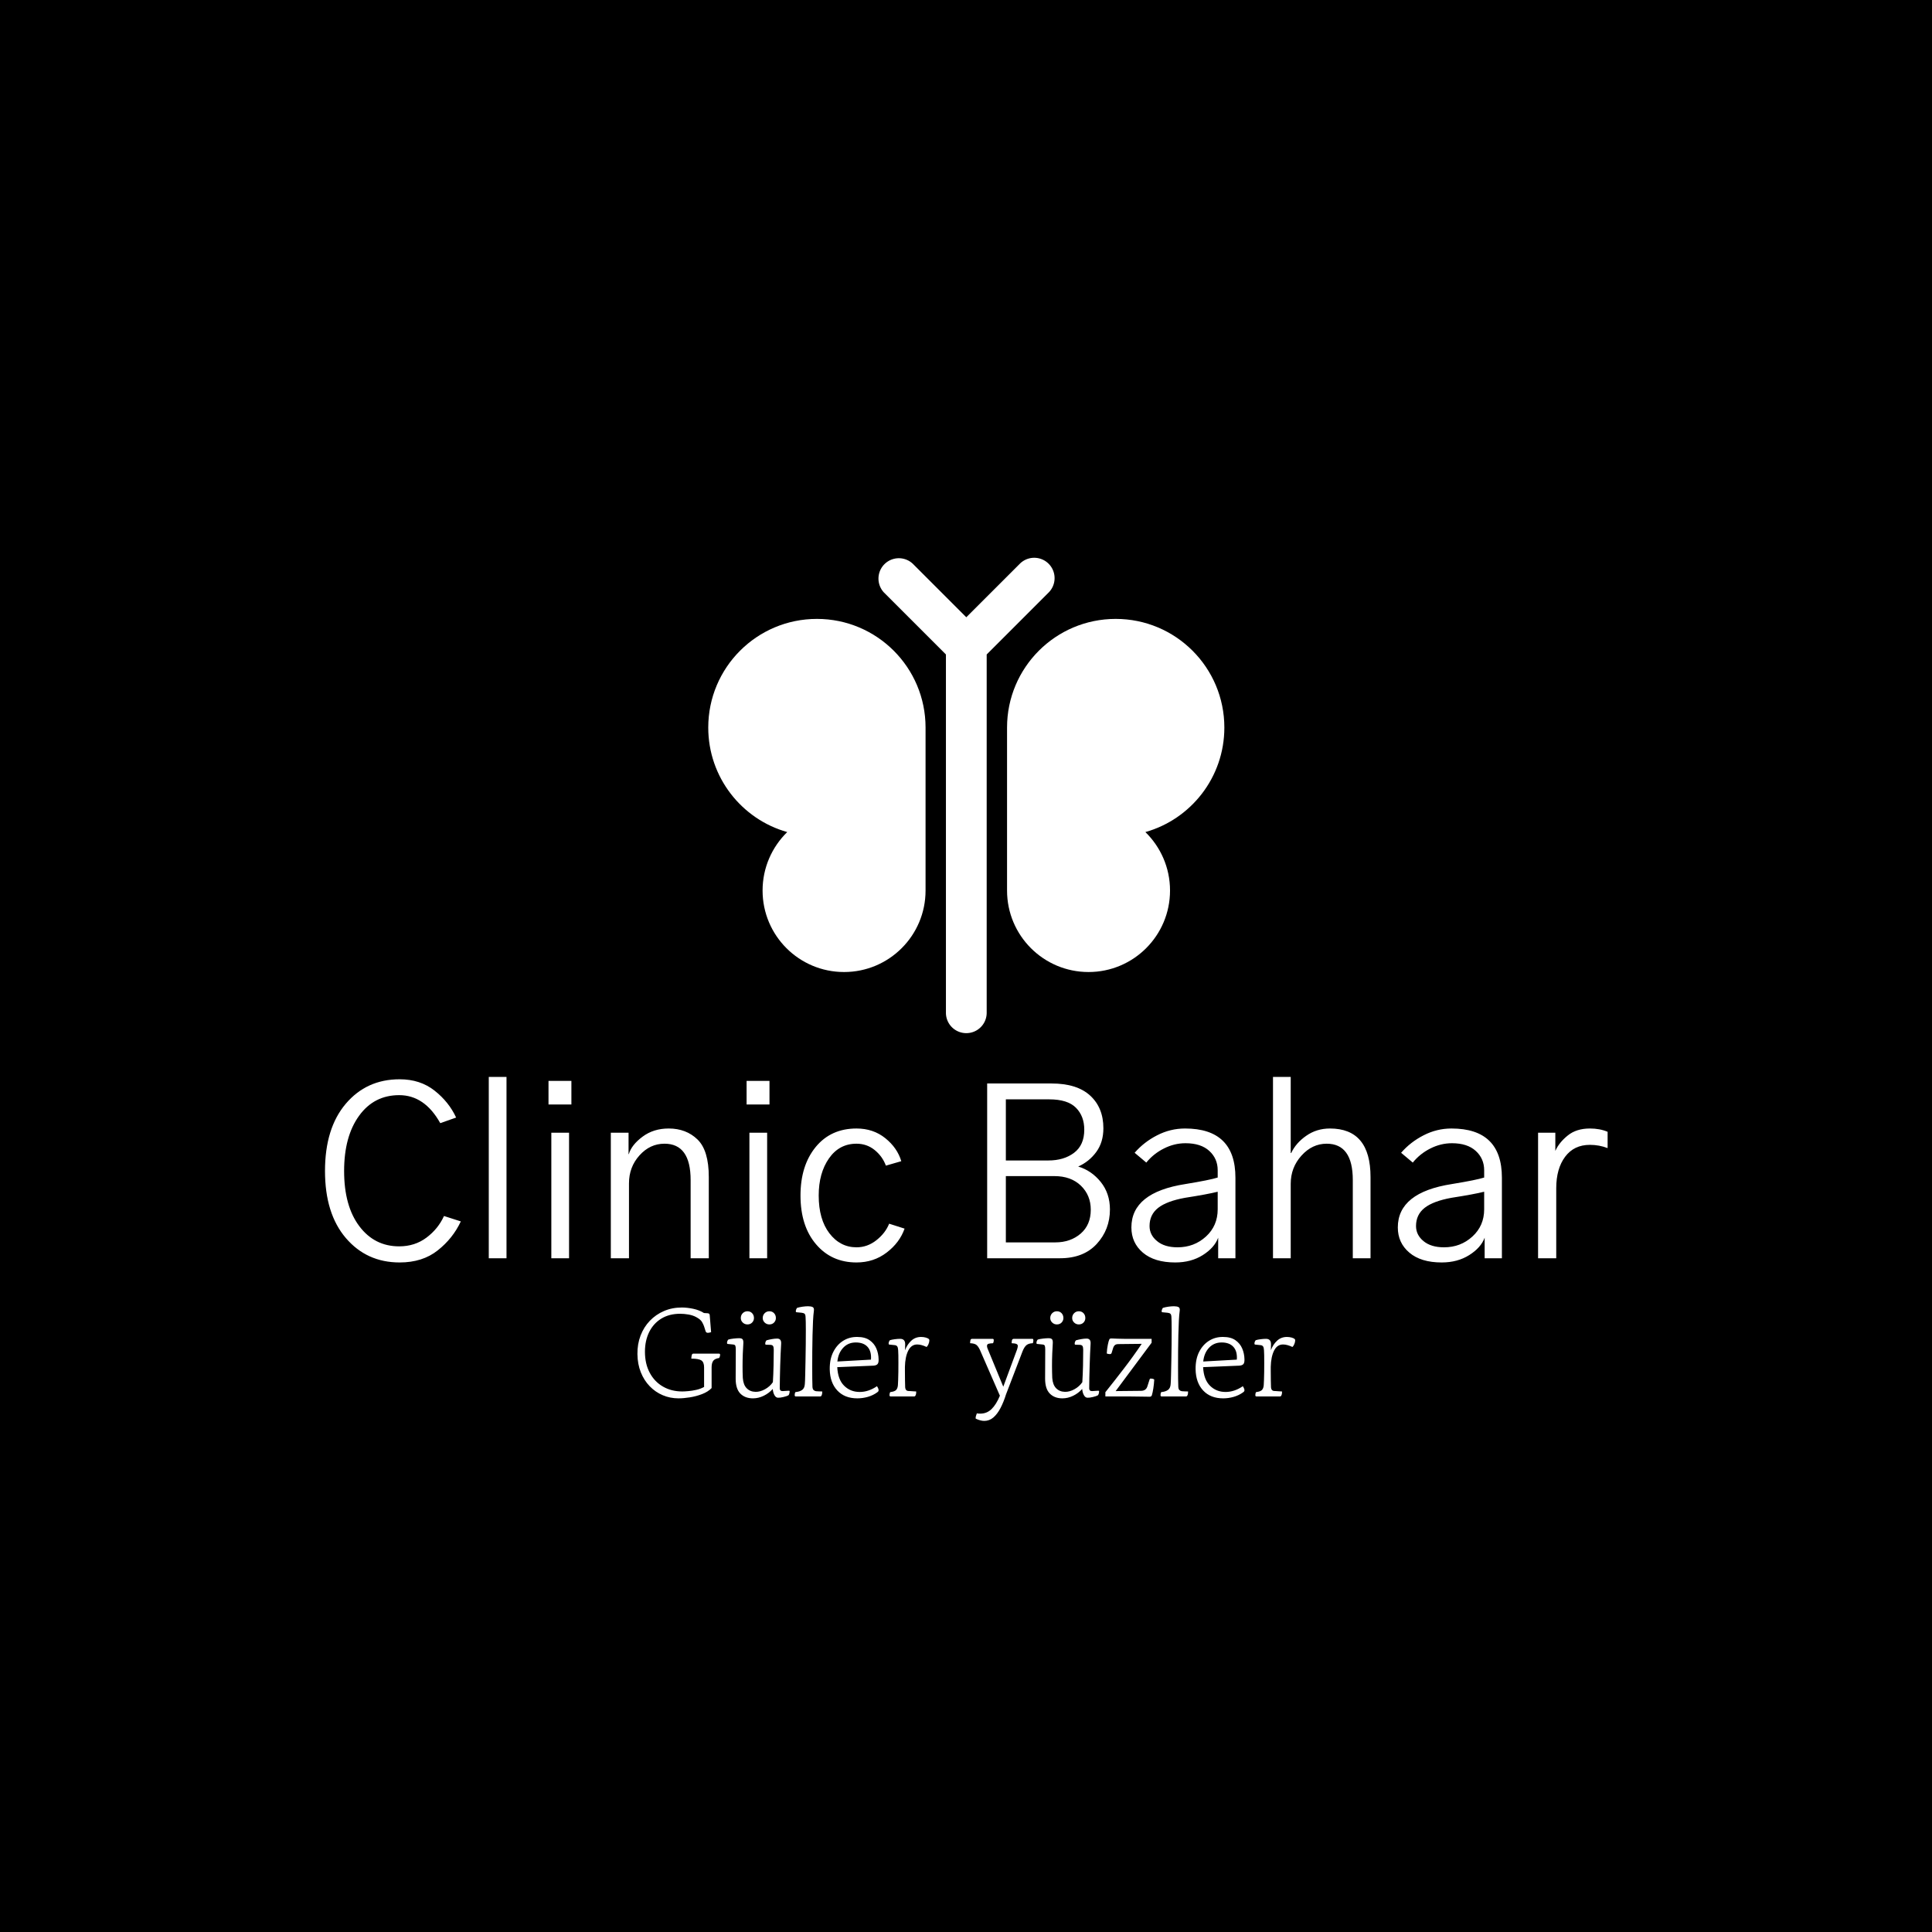 <svg xmlns="http://www.w3.org/2000/svg" version="1.1" xmlns:xlink="http://www.w3.org/1999/xlink" xmlns:svgjs="http://svgjs.dev/svgjs" width="1500" height="1500" viewBox="0 0 1500 1500"><rect width="1500" height="1500" fill="#000000"></rect><g transform="matrix(0.667,0,0,0.667,249.986,427.899)"><svg viewBox="0 0 369 249" data-background-color="#ffffff" preserveAspectRatio="xMidYMid meet" height="1012" width="1500" xmlns="http://www.w3.org/2000/svg" xmlns:xlink="http://www.w3.org/1999/xlink"><g id="tight-bounds" transform="matrix(1,0,0,1,0.005,1.905)"><svg viewBox="0 0 368.99 247.2" height="247.2" width="368.99"><g><svg viewBox="0 0 395.52 264.974" height="247.2" width="368.99"><g transform="matrix(1,0,0,1,0,159.378)"><svg viewBox="0 0 395.52 105.595" height="105.595" width="395.52"><g id="textblocktransform"><svg viewBox="0 0 395.52 105.595" height="105.595" width="395.52" id="textblock"><g><svg viewBox="0 0 395.52 56.953" height="56.953" width="395.52"><g transform="matrix(1,0,0,1,0,0)"><svg width="395.52" viewBox="2.54 -37.94 268.39 38.82" height="56.953" data-palette-color="#096a2e"><g class="wordmark-text-0" data-fill-palette-color="primary" id="text-0"><path d="M2.54-18.26L2.54-18.26Q2.54-27.2 6.88-32.32 11.23-37.45 18.16-37.45L18.16-37.45Q22.46-37.45 25.46-35.08 28.47-32.71 29.98-29.44L29.98-29.44 26.66-28.27Q23.39-34.13 18.07-34.13L18.07-34.13Q12.79-34.13 9.67-29.81 6.54-25.49 6.54-18.26L6.54-18.26Q6.54-10.94 9.72-6.71 12.89-2.49 18.07-2.49L18.07-2.49Q21.34-2.49 23.78-4.32 26.22-6.15 27.44-8.84L27.44-8.84 30.96-7.71Q29.3-4.15 26.12-1.64 22.95 0.88 18.16 0.88L18.16 0.88Q11.28 0.88 6.91-4.22 2.54-9.33 2.54-18.26ZM40.52 0L36.81 0 36.81-37.94 40.52-37.94 40.52 0ZM54.1-32.18L49.31-32.18 49.31-37.11 54.1-37.11 54.1-32.18ZM53.61 0L49.9 0 49.9-26.27 53.61-26.27 53.61 0ZM66.15 0L62.35 0 62.35-26.27 66.06-26.27 66.06-21.78 66.11-21.78Q66.69-23.73 68.99-25.44 71.28-27.15 74.46-27.15L74.46-27.15Q78.12-27.15 80.49-24.85 82.85-22.56 82.85-16.99L82.85-16.99 82.85 0 79.05 0 79.05-16.36Q79.05-23.97 73.58-23.97L73.58-23.97Q70.55-23.97 68.35-21.53 66.15-19.09 66.15-15.67L66.15-15.67 66.15 0ZM95.55-32.18L90.76-32.18 90.76-37.11 95.55-37.11 95.55-32.18ZM95.06 0L91.35 0 91.35-26.27 95.06-26.27 95.06 0ZM102.04-13.13L102.04-13.13Q102.04-19.38 105.21-23.27 108.39-27.15 113.76-27.15L113.76-27.15Q117.27-27.15 119.79-25.12 122.3-23.1 123.13-20.31L123.13-20.31 119.91-19.38Q119.18-21.34 117.54-22.66 115.91-23.97 113.76-23.97L113.76-23.97Q110.14-23.97 108-20.9 105.85-17.82 105.85-13.13L105.85-13.13Q105.85-8.15 108.09-5.22 110.34-2.29 113.76-2.29L113.76-2.29Q116.05-2.29 117.93-3.78 119.81-5.27 120.59-7.23L120.59-7.23 123.82-6.2Q122.79-3.27 120.08-1.2 117.37 0.88 113.76 0.88L113.76 0.88Q108.53 0.88 105.29-2.93 102.04-6.74 102.04-13.13Z" fill="#ffffff" data-fill-palette-color="primary"></path><path d="M156.34 0L141.1 0 141.1-36.57 154.58-36.57Q159.9-36.57 162.66-34.03 165.42-31.49 165.42-27.2L165.42-27.2Q165.42-24.27 163.93-22.24 162.44-20.21 160.15-19.19L160.15-19.19Q162.93-18.36 164.86-15.97 166.79-13.57 166.79-10.21L166.79-10.21Q166.79-6.01 164.03-3 161.27 0 156.34 0L156.34 0ZM145.01-17.19L145.01-3.32 155.36-3.32Q158.53-3.32 160.66-5.15 162.78-6.98 162.78-10.16L162.78-10.16Q162.78-13.18 160.71-15.19 158.63-17.19 155.17-17.19L155.17-17.19 145.01-17.19ZM145.01-33.25L145.01-20.46 153.9-20.46Q157.17-20.46 159.29-22.07 161.42-23.68 161.42-26.9L161.42-26.9Q161.42-29.74 159.68-31.49 157.95-33.25 154.09-33.25L154.09-33.25 145.01-33.25ZM175.08-6.74L175.08-6.74Q175.08-4.88 176.65-3.59 178.21-2.29 180.94-2.29L180.94-2.29Q184.41-2.29 186.88-4.54 189.34-6.79 189.34-10.25L189.34-10.25 189.34-13.92Q187.19-13.38 182.51-12.65L182.51-12.65Q178.7-11.96 176.89-10.55 175.08-9.13 175.08-6.74ZM171.28-6.45L171.28-6.45Q171.28-13.77 182.6-15.53L182.6-15.53Q187.68-16.36 189.34-16.89L189.34-16.89 189.34-18.41Q189.34-20.85 187.58-22.46 185.83-24.07 182.6-24.07L182.6-24.07Q180.26-24.07 178.09-22.97 175.91-21.88 174.4-20.02L174.4-20.02 171.96-22.07Q173.91-24.32 176.67-25.73 179.43-27.15 182.51-27.15L182.51-27.15Q193.05-27.15 193.05-16.85L193.05-16.85 193.05 0 189.44 0 189.44-4.3Q188.66-2.2 186.22-0.66 183.78 0.88 180.46 0.88L180.46 0.88Q176.11 0.88 173.69-1.17 171.28-3.22 171.28-6.45ZM204.62 0L200.91 0 200.91-37.94 204.62-37.94 204.62-22.02 204.72-22.02Q205.7-24.12 207.87-25.63 210.04-27.15 212.83-27.15L212.83-27.15Q221.32-27.15 221.32-16.99L221.32-16.99 221.32 0 217.61 0 217.61-16.36Q217.61-23.97 212.14-23.97L212.14-23.97Q209.12-23.97 206.87-21.48 204.62-18.99 204.62-15.58L204.62-15.58 204.62 0ZM230.84-6.74L230.84-6.74Q230.84-4.88 232.4-3.59 233.97-2.29 236.7-2.29L236.7-2.29Q240.17-2.29 242.63-4.54 245.1-6.79 245.1-10.25L245.1-10.25 245.1-13.92Q242.95-13.38 238.26-12.65L238.26-12.65Q234.45-11.96 232.65-10.55 230.84-9.13 230.84-6.74ZM227.03-6.45L227.03-6.45Q227.03-13.77 238.36-15.53L238.36-15.53Q243.44-16.36 245.1-16.89L245.1-16.89 245.1-18.41Q245.1-20.85 243.34-22.46 241.58-24.07 238.36-24.07L238.36-24.07Q236.02-24.07 233.84-22.97 231.67-21.88 230.16-20.02L230.16-20.02 227.72-22.07Q229.67-24.32 232.43-25.73 235.19-27.15 238.26-27.15L238.26-27.15Q248.81-27.15 248.81-16.85L248.81-16.85 248.81 0 245.2 0 245.2-4.3Q244.42-2.2 241.97-0.66 239.53 0.88 236.21 0.88L236.21 0.88Q231.87 0.88 229.45-1.17 227.03-3.22 227.03-6.45ZM260.18 0L256.38 0 256.38-26.27 259.99-26.27 259.99-22.46Q260.77-24.22 262.58-25.68 264.38-27.15 267.22-27.15L267.22-27.15Q269.32-27.15 270.93-26.46L270.93-26.46 270.93-23.05Q269.17-23.73 267.22-23.73L267.22-23.73Q263.9-23.73 262.04-21.24 260.18-18.75 260.18-14.65L260.18-14.65 260.18 0Z" fill="#ffffff" data-fill-palette-color="secondary"></path></g></svg></g></svg></g><g transform="matrix(1,0,0,1,96.784,70.398)"><svg viewBox="0 0 201.951 35.197" height="35.197" width="201.951"><g transform="matrix(1,0,0,1,0,0)"><svg width="201.951" viewBox="1.998 -40 262.472 45.75" height="35.197" data-palette-color="#3c3c3c"><path d="M18.4-3.25L18.4-3.25Q15.05-3.25 12.1-4.5 9.15-5.75 6.9-8.08 4.65-10.4 3.35-13.65 2.05-16.9 2-20.9L2-20.9Q1.95-24.9 3.25-28.3 4.55-31.7 6.95-34.2 9.35-36.7 12.6-38.1 15.85-39.5 19.75-39.5L19.75-39.5Q21.85-39.5 24.3-38.98 26.75-38.45 28.55-37.3L28.55-37.3 30.1-37.2Q30.55-37.15 30.7-36.9 30.85-36.65 30.85-36.4L30.85-36.4 31.4-29.65Q30.55-29.4 30.1-29.4L30.1-29.4Q29.4-29.4 29.2-30.05L29.2-30.05 28.6-31.95Q28.4-32.6 27.8-33.68 27.2-34.75 25.4-35.7L25.4-35.7Q24.1-36.4 22.38-36.7 20.65-37 19.05-37L19.05-37Q14.7-37 11.55-35.08 8.4-33.15 6.7-29.73 5-26.3 5-21.85L5-21.85Q5-17.05 6.9-13.48 8.8-9.9 12.18-7.95 15.55-6 19.9-6L19.9-6Q20.75-6 22.25-6.13 23.75-6.25 25.45-6.63 27.15-7 28.6-7.8L28.6-7.8 28.6-15.6Q28.6-17.65 27.53-18.38 26.45-19.1 23.5-19.1L23.5-19.1Q23.5-19.35 23.55-19.75 23.6-20.15 23.65-20.4L23.65-20.4Q23.8-20.95 24.03-21.03 24.25-21.1 24.3-21.1L24.3-21.1 34.5-21.1Q35-21.1 35-20.6L35-20.6Q35-20.4 34.9-20.03 34.8-19.65 34.6-19.35L34.6-19.35Q32.9-19.1 32.25-18.23 31.6-17.35 31.6-15.6L31.6-15.6 31.6-7.35Q30.15-5.85 27.8-4.95 25.45-4.05 22.93-3.65 20.4-3.25 18.4-3.25ZM48.1-3.25L48.1-3.25Q44.95-3.25 43.07-5.15 41.2-7.05 41.2-11.1L41.2-11.1 41.25-22.75Q41.25-23.75 41.07-24.23 40.9-24.7 40.05-24.75L40.05-24.75 38.1-24.95Q37.75-24.95 37.75-25.35L37.75-25.35Q37.75-26.1 38.25-26.7L38.25-26.7Q39.05-26.95 40.37-27.1 41.7-27.25 42.6-27.25L42.6-27.25Q43.7-27.25 44.02-26.73 44.35-26.2 44.25-25L44.25-25Q44.15-23.65 44.05-21.18 43.95-18.7 43.95-16.05L43.95-16.05Q43.95-14.9 43.97-13.73 44-12.55 44.05-11.4L44.05-11.4Q44.25-8.65 45.6-7.28 46.95-5.9 49.1-5.85L49.1-5.85Q50.95-5.8 52.9-6.88 54.85-7.95 56.05-9.7L56.05-9.7Q56.25-12.85 56.32-16.35 56.4-19.85 56.4-22.6L56.4-22.6Q56.4-23.6 56.15-24.08 55.9-24.55 55.05-24.6L55.05-24.6 53.35-24.65Q53-24.65 53-25.05L53-25.05Q53-25.8 53.5-26.4L53.5-26.4Q54.35-26.65 55.57-26.88 56.8-27.1 57.75-27.1L57.75-27.1Q59.5-27.1 59.35-25L59.35-25Q59.25-23.45 59.15-21.18 59.05-18.9 58.97-16.35 58.9-13.8 58.85-11.48 58.8-9.15 58.8-7.55L58.8-7.55Q58.75-6.7 59.1-6.4 59.45-6.1 60.05-6.15L60.05-6.15 62.45-6.3Q62.75-6.3 62.75-5.95L62.75-5.95Q62.75-5.7 62.62-5.2 62.5-4.7 62.25-4.45L62.25-4.45Q61.6-4.1 60.25-3.78 58.9-3.45 58.05-3.5L58.05-3.5Q57.2-3.55 56.65-4.58 56.1-5.6 56-7L56-7Q54.5-5.3 52.4-4.28 50.3-3.25 48.1-3.25ZM45.9-32.75L45.9-32.75Q44.8-32.75 44.02-33.5 43.25-34.25 43.25-35.3L43.25-35.3Q43.25-36.45 44.02-37.23 44.8-38 45.9-38L45.9-38Q47.05-38 47.77-37.23 48.5-36.45 48.5-35.3L48.5-35.3Q48.5-34.25 47.77-33.5 47.05-32.75 45.9-32.75ZM54.65-32.75L54.65-32.75Q53.55-32.75 52.77-33.5 52-34.25 52-35.3L52-35.3Q52-36.45 52.77-37.23 53.55-38 54.65-38L54.65-38Q55.8-38 56.52-37.23 57.25-36.45 57.25-35.3L57.25-35.3Q57.25-34.25 56.52-33.5 55.8-32.75 54.65-32.75ZM74.95-4L65.25-4Q64.75-4 64.75-4.5L64.75-4.5Q64.75-4.7 64.8-5.08 64.84-5.45 65.05-5.75L65.05-5.75Q66.75-5.9 67.72-6.6 68.7-7.3 68.8-8.95L68.8-8.95Q68.9-10.1 68.95-12.58 69-15.05 69.07-18.25 69.15-21.45 69.17-24.7 69.2-27.95 69.2-30.6L69.2-30.6Q69.2-32.45 69.17-33.83 69.15-35.2 69.09-35.75L69.09-35.75Q69.05-36.65 68.72-36.98 68.4-37.3 67.59-37.4L67.59-37.4 65.55-37.6Q65.2-37.6 65.2-38L65.2-38Q65.2-38.3 65.34-38.7 65.5-39.1 65.7-39.35L65.7-39.35Q66.65-39.65 67.9-39.83 69.15-40 70.09-40L70.09-40Q71.25-40 71.92-39.68 72.59-39.35 72.4-38.05L72.4-38.05Q72.2-36.7 72.07-34.18 71.95-31.65 71.87-28.5 71.8-25.35 71.77-22.05 71.75-18.75 71.75-15.75L71.75-15.75Q71.75-13.15 71.77-11.08 71.8-9 71.84-7.85L71.84-7.85Q71.9-6.95 72.27-6.58 72.65-6.2 73.25-6.1L73.25-6.1Q73.65-6.05 74.45-6.03 75.25-6 75.75-6L75.75-6Q75.75-5.75 75.72-5.35 75.7-4.95 75.59-4.7L75.59-4.7Q75.45-4.2 75.25-4.1 75.05-4 74.95-4L74.95-4ZM96.24-16.3L81.74-15.7Q81.99-10.75 84.49-8.28 86.99-5.8 90.69-5.8L90.69-5.8Q94.24-5.8 97.59-8.1L97.59-8.1Q97.69-8 97.97-7.45 98.24-6.9 98.24-6.5L98.24-6.5Q98.24-6.15 98.04-5.95 97.84-5.75 97.69-5.65L97.69-5.65Q96.04-4.45 93.97-3.85 91.89-3.25 89.74-3.25L89.74-3.25Q84.69-3.25 81.77-6.38 78.84-9.5 78.74-14.85L78.74-14.85Q78.69-18.9 80.17-21.8 81.64-24.7 84.14-26.25 86.64-27.8 89.74-27.75L89.74-27.75Q92.79-27.75 94.64-26.45 96.49-25.15 97.34-23.15 98.19-21.15 98.24-18.85L98.24-18.85Q98.29-17.5 97.84-16.95 97.39-16.4 96.24-16.3L96.24-16.3ZM89.14-25.55L89.14-25.55Q86.09-25.55 84.12-23.45 82.14-21.35 81.79-17.95L81.79-17.95 95.19-18.7Q95.44-22 93.84-23.78 92.24-25.55 89.14-25.55ZM112.44-4L103.09-4Q102.59-4 102.59-4.5L102.59-4.5Q102.59-4.7 102.64-5.08 102.69-5.45 102.89-5.75L102.89-5.75Q104.64-5.95 105.24-6.6 105.84-7.25 105.94-8.5L105.94-8.5Q105.99-9.15 106.04-10.55 106.09-11.95 106.12-13.78 106.14-15.6 106.14-17.4L106.14-17.4Q106.14-19.1 106.12-20.48 106.09-21.85 106.04-22.5L106.04-22.5Q105.99-23.5 105.67-23.98 105.34-24.45 104.49-24.5L104.49-24.5 102.59-24.7Q102.24-24.7 102.24-25.1L102.24-25.1Q102.24-25.85 102.74-26.45L102.74-26.45Q103.54-26.7 104.74-26.85 105.94-27 106.84-27L106.84-27Q108.89-27 108.84-24.75L108.84-24.75Q108.79-23.8 108.79-22.45L108.79-22.45Q109.64-24.75 111.27-26.25 112.89-27.75 115.19-27.75L115.19-27.75Q116.19-27.75 117.09-27.5 117.99-27.25 118.34-26.85L118.34-26.85Q118.49-26.7 118.49-26.4L118.49-26.4Q118.49-25.65 118.12-24.83 117.74-24 117.39-23.75L117.39-23.75Q116.44-24.2 115.47-24.48 114.49-24.75 113.64-24.75L113.64-24.75Q111.29-24.75 110.07-22.3 108.84-19.85 108.74-15.85L108.74-15.85Q108.74-15.45 108.74-15.08 108.74-14.7 108.74-14.3L108.74-14.3Q108.74-12.05 108.77-10.5 108.79-8.95 108.84-7.65L108.84-7.65Q108.94-6.35 109.94-6.2L109.94-6.2Q110.19-6.2 110.87-6.15 111.54-6.1 112.27-6.05 112.99-6 113.24-6L113.24-6Q113.24-5.75 113.22-5.35 113.19-4.95 113.09-4.7L113.09-4.7Q112.94-4.2 112.74-4.1 112.54-4 112.44-4L112.44-4ZM140.39 5.75L140.39 5.75Q138.89 5.75 136.99 4.85L136.99 4.85Q136.89 4.45 137.09 3.75 137.29 3.05 137.44 2.75L137.44 2.75Q137.79 2.8 138.11 2.83 138.44 2.85 138.79 2.85L138.79 2.85Q141.44 2.85 143.31 1.03 145.19-0.8 146.64-4.3L146.64-4.3 138.64-22.65Q137.84-24.3 137.01-24.75 136.19-25.2 134.74-25.25L134.74-25.25Q134.74-25.5 134.79-25.88 134.84-26.25 134.89-26.5L134.89-26.5Q135.04-27 135.59-27L135.59-27 143.69-27Q144.19-27 144.19-26.5L144.19-26.5Q144.19-26.3 144.14-25.93 144.09-25.55 143.89-25.25L143.89-25.25Q142.74-25.2 142.11-25.03 141.49-24.85 141.49-24.15L141.49-24.15Q141.49-23.75 141.69-23.2L141.69-23.2 147.99-7.9 153.49-22.75Q153.79-23.65 153.79-24.15L153.79-24.15Q153.79-24.7 153.24-24.95 152.69-25.2 151.34-25.25L151.34-25.25Q151.34-25.5 151.36-25.83 151.39-26.15 151.44-26.4L151.44-26.4Q151.54-26.8 151.79-26.9 152.04-27 152.09-27L152.09-27 159.49-27Q159.89-27 159.94-26.8 159.99-26.6 159.99-26.4L159.99-26.4Q159.99-26.35 159.99-26.3L159.99-26.3Q159.99-26.1 159.94-25.8 159.89-25.5 159.74-25.25L159.74-25.25Q158.14-25.2 157.26-24.5 156.39-23.8 155.69-22.05L155.69-22.05 149.09-4.85Q148.14-1.8 146.89 0.6 145.64 3 144.04 4.38 142.44 5.75 140.39 5.75ZM171.58-3.25L171.58-3.25Q168.43-3.25 166.56-5.15 164.68-7.05 164.68-11.1L164.68-11.1 164.73-22.75Q164.73-23.75 164.56-24.23 164.38-24.7 163.53-24.75L163.53-24.75 161.58-24.95Q161.23-24.95 161.23-25.35L161.23-25.35Q161.23-26.1 161.73-26.7L161.73-26.7Q162.53-26.95 163.86-27.1 165.18-27.25 166.08-27.25L166.08-27.25Q167.18-27.25 167.51-26.73 167.83-26.2 167.73-25L167.73-25Q167.63-23.65 167.53-21.18 167.43-18.7 167.43-16.05L167.43-16.05Q167.43-14.9 167.46-13.73 167.48-12.55 167.53-11.4L167.53-11.4Q167.73-8.65 169.08-7.28 170.43-5.9 172.58-5.85L172.58-5.85Q174.43-5.8 176.38-6.88 178.33-7.95 179.53-9.7L179.53-9.7Q179.73-12.85 179.81-16.35 179.88-19.85 179.88-22.6L179.88-22.6Q179.88-23.6 179.63-24.08 179.38-24.55 178.53-24.6L178.53-24.6 176.83-24.65Q176.48-24.65 176.48-25.05L176.48-25.05Q176.48-25.8 176.98-26.4L176.98-26.4Q177.83-26.65 179.06-26.88 180.28-27.1 181.23-27.1L181.23-27.1Q182.98-27.1 182.83-25L182.83-25Q182.73-23.45 182.63-21.18 182.53-18.9 182.46-16.35 182.38-13.8 182.33-11.48 182.28-9.15 182.28-7.55L182.28-7.55Q182.23-6.7 182.58-6.4 182.93-6.1 183.53-6.15L183.53-6.15 185.93-6.3Q186.23-6.3 186.23-5.95L186.23-5.95Q186.23-5.7 186.11-5.2 185.98-4.7 185.73-4.45L185.73-4.45Q185.08-4.1 183.73-3.78 182.38-3.45 181.53-3.5L181.53-3.5Q180.68-3.55 180.13-4.58 179.58-5.6 179.48-7L179.48-7Q177.98-5.3 175.88-4.28 173.78-3.25 171.58-3.25ZM169.38-32.75L169.38-32.75Q168.28-32.75 167.51-33.5 166.73-34.25 166.73-35.3L166.73-35.3Q166.73-36.45 167.51-37.23 168.28-38 169.38-38L169.38-38Q170.53-38 171.26-37.23 171.98-36.45 171.98-35.3L171.98-35.3Q171.98-34.25 171.26-33.5 170.53-32.75 169.38-32.75ZM178.13-32.75L178.13-32.75Q177.03-32.75 176.26-33.5 175.48-34.25 175.48-35.3L175.48-35.3Q175.48-36.45 176.26-37.23 177.03-38 178.13-38L178.13-38Q179.28-38 180.01-37.23 180.73-36.45 180.73-35.3L180.73-35.3Q180.73-34.25 180.01-33.5 179.28-32.75 178.13-32.75ZM198.83-4L188.73-4 188.73-5.7Q192.53-10.45 196.23-15.28 199.93-20.1 203.23-25L203.23-25 193.93-24.9Q192.98-24.9 192.51-24.48 192.03-24.05 191.78-23.2L191.78-23.2 191.23-21.4Q191.08-20.9 190.53-20.9L190.53-20.9Q189.88-20.9 189.28-21.15L189.28-21.15Q189.38-23.05 189.71-24.65 190.03-26.25 190.33-26.8L190.33-26.8Q190.43-27.05 190.71-27.1 190.98-27.15 191.23-27.15L191.23-27.15Q192.33-27.1 193.68-27.05 195.03-27 196.28-27L196.28-27 207.18-27 207.18-25.45 192.83-6.15 203.03-6.25Q204.93-6.3 205.48-8L205.48-8 206.38-10.8Q206.48-11.15 206.88-11.15L206.88-11.15Q207.18-11.15 207.61-11.05 208.03-10.95 208.23-10.75L208.23-10.75Q208.13-8.9 207.86-7.18 207.58-5.45 207.28-4.5L207.28-4.5Q207.08-3.9 206.43-3.9L206.43-3.9Q205.08-3.9 202.86-3.95 200.63-4 198.83-4L198.83-4ZM220.93-4L211.23-4Q210.73-4 210.73-4.5L210.73-4.5Q210.73-4.7 210.78-5.08 210.83-5.45 211.03-5.75L211.03-5.75Q212.73-5.9 213.7-6.6 214.68-7.3 214.78-8.95L214.78-8.95Q214.88-10.1 214.93-12.58 214.98-15.05 215.05-18.25 215.13-21.45 215.15-24.7 215.18-27.95 215.18-30.6L215.18-30.6Q215.18-32.45 215.15-33.83 215.13-35.2 215.08-35.75L215.08-35.75Q215.03-36.65 214.7-36.98 214.38-37.3 213.58-37.4L213.58-37.4 211.53-37.6Q211.18-37.6 211.18-38L211.18-38Q211.18-38.3 211.33-38.7 211.48-39.1 211.68-39.35L211.68-39.35Q212.63-39.65 213.88-39.83 215.13-40 216.08-40L216.08-40Q217.23-40 217.9-39.68 218.58-39.35 218.38-38.05L218.38-38.05Q218.18-36.7 218.05-34.18 217.93-31.65 217.85-28.5 217.78-25.35 217.75-22.05 217.73-18.75 217.73-15.75L217.73-15.75Q217.73-13.15 217.75-11.08 217.78-9 217.83-7.85L217.83-7.85Q217.88-6.95 218.25-6.58 218.63-6.2 219.23-6.1L219.23-6.1Q219.63-6.05 220.43-6.03 221.23-6 221.73-6L221.73-6Q221.73-5.75 221.7-5.35 221.68-4.95 221.58-4.7L221.58-4.7Q221.43-4.2 221.23-4.1 221.03-4 220.93-4L220.93-4ZM242.23-16.3L227.73-15.7Q227.98-10.75 230.48-8.28 232.98-5.8 236.68-5.8L236.68-5.8Q240.23-5.8 243.58-8.1L243.58-8.1Q243.68-8 243.95-7.45 244.23-6.9 244.23-6.5L244.23-6.5Q244.23-6.15 244.03-5.95 243.83-5.75 243.68-5.65L243.68-5.65Q242.03-4.45 239.95-3.85 237.88-3.25 235.73-3.25L235.73-3.25Q230.68-3.25 227.75-6.38 224.83-9.5 224.73-14.85L224.73-14.85Q224.68-18.9 226.15-21.8 227.63-24.7 230.13-26.25 232.63-27.8 235.73-27.75L235.73-27.75Q238.78-27.75 240.63-26.45 242.48-25.15 243.33-23.15 244.18-21.15 244.23-18.85L244.23-18.85Q244.28-17.5 243.83-16.95 243.38-16.4 242.23-16.3L242.23-16.3ZM235.13-25.55L235.13-25.55Q232.08-25.55 230.1-23.45 228.13-21.35 227.78-17.95L227.78-17.95 241.18-18.7Q241.43-22 239.83-23.78 238.23-25.55 235.13-25.55ZM258.42-4L249.07-4Q248.57-4 248.57-4.5L248.57-4.5Q248.57-4.7 248.62-5.08 248.67-5.45 248.87-5.75L248.87-5.75Q250.62-5.95 251.22-6.6 251.82-7.25 251.92-8.5L251.92-8.5Q251.97-9.15 252.02-10.55 252.07-11.95 252.1-13.78 252.12-15.6 252.12-17.4L252.12-17.4Q252.12-19.1 252.1-20.48 252.07-21.85 252.02-22.5L252.02-22.5Q251.97-23.5 251.65-23.98 251.32-24.45 250.47-24.5L250.47-24.5 248.57-24.7Q248.22-24.7 248.22-25.1L248.22-25.1Q248.22-25.85 248.72-26.45L248.72-26.45Q249.52-26.7 250.72-26.85 251.92-27 252.82-27L252.82-27Q254.87-27 254.82-24.75L254.82-24.75Q254.77-23.8 254.77-22.45L254.77-22.45Q255.62-24.75 257.25-26.25 258.87-27.75 261.17-27.75L261.17-27.75Q262.17-27.75 263.07-27.5 263.97-27.25 264.32-26.85L264.32-26.85Q264.47-26.7 264.47-26.4L264.47-26.4Q264.47-25.65 264.1-24.83 263.72-24 263.37-23.75L263.37-23.75Q262.42-24.2 261.45-24.48 260.47-24.75 259.62-24.75L259.62-24.75Q257.27-24.75 256.05-22.3 254.82-19.85 254.72-15.85L254.72-15.85Q254.72-15.45 254.72-15.08 254.72-14.7 254.72-14.3L254.72-14.3Q254.72-12.05 254.75-10.5 254.77-8.95 254.82-7.65L254.82-7.65Q254.92-6.35 255.92-6.2L255.92-6.2Q256.17-6.2 256.85-6.15 257.52-6.1 258.25-6.05 258.97-6 259.22-6L259.22-6Q259.22-5.75 259.2-5.35 259.17-4.95 259.07-4.7L259.07-4.7Q258.92-4.2 258.72-4.1 258.52-4 258.42-4L258.42-4Z" opacity="1" transform="matrix(1,0,0,1,0,0)" fill="#ffffff" class="slogan-text-1" data-fill-palette-color="secondary" id="text-1"></path></svg></g></svg></g></svg></g></svg></g><g transform="matrix(1,0,0,1,118.539,0)"><svg viewBox="0 0 158.441 145.933" height="145.933" width="158.441"><g><svg xmlns="http://www.w3.org/2000/svg" xmlns:xlink="http://www.w3.org/1999/xlink" version="1.1" x="0" y="0" viewBox="12 15 76 70" enable-background="new 0 0 100 100" xml:space="preserve" height="145.933" width="158.441" class="icon-icon-0" data-fill-palette-color="accent" id="icon-0"><path fill="#ffffff" d="M44 40V64C44 70.63 38.63 76 32 76S20 70.63 20 64C20 60.63 21.39 57.58 23.63 55.39 16.92 53.5 12 47.32 12 40 12 31.16 19.16 24 28 24S44 31.16 44 40" data-fill-palette-color="accent"></path><path fill="#ffffff" d="M76.37 55.39C78.61 57.58 80 60.63 80 64 80 70.63 74.63 76 68 76S56 70.63 56 64V40C56 31.16 63.16 24 72 24S88 31.16 88 40C88 47.32 83.08 53.5 76.37 55.39" data-fill-palette-color="accent"></path><path fill="#ffffff" d="M62.122 20.118L53.001 29.239V82C53.001 83.66 51.66 85 50 85 48.339 85 47 83.66 47 82V29.239L37.878 20.118A3 3 0 0 1 42.119 15.878L50 23.758 57.882 15.878A2.998 2.998 0 1 1 62.122 20.118" data-fill-palette-color="accent"></path></svg></g></svg></g><g></g></svg></g><defs></defs></svg><rect width="368.99" height="247.2" fill="none" stroke="none" visibility="hidden"></rect></g></svg></g></svg>